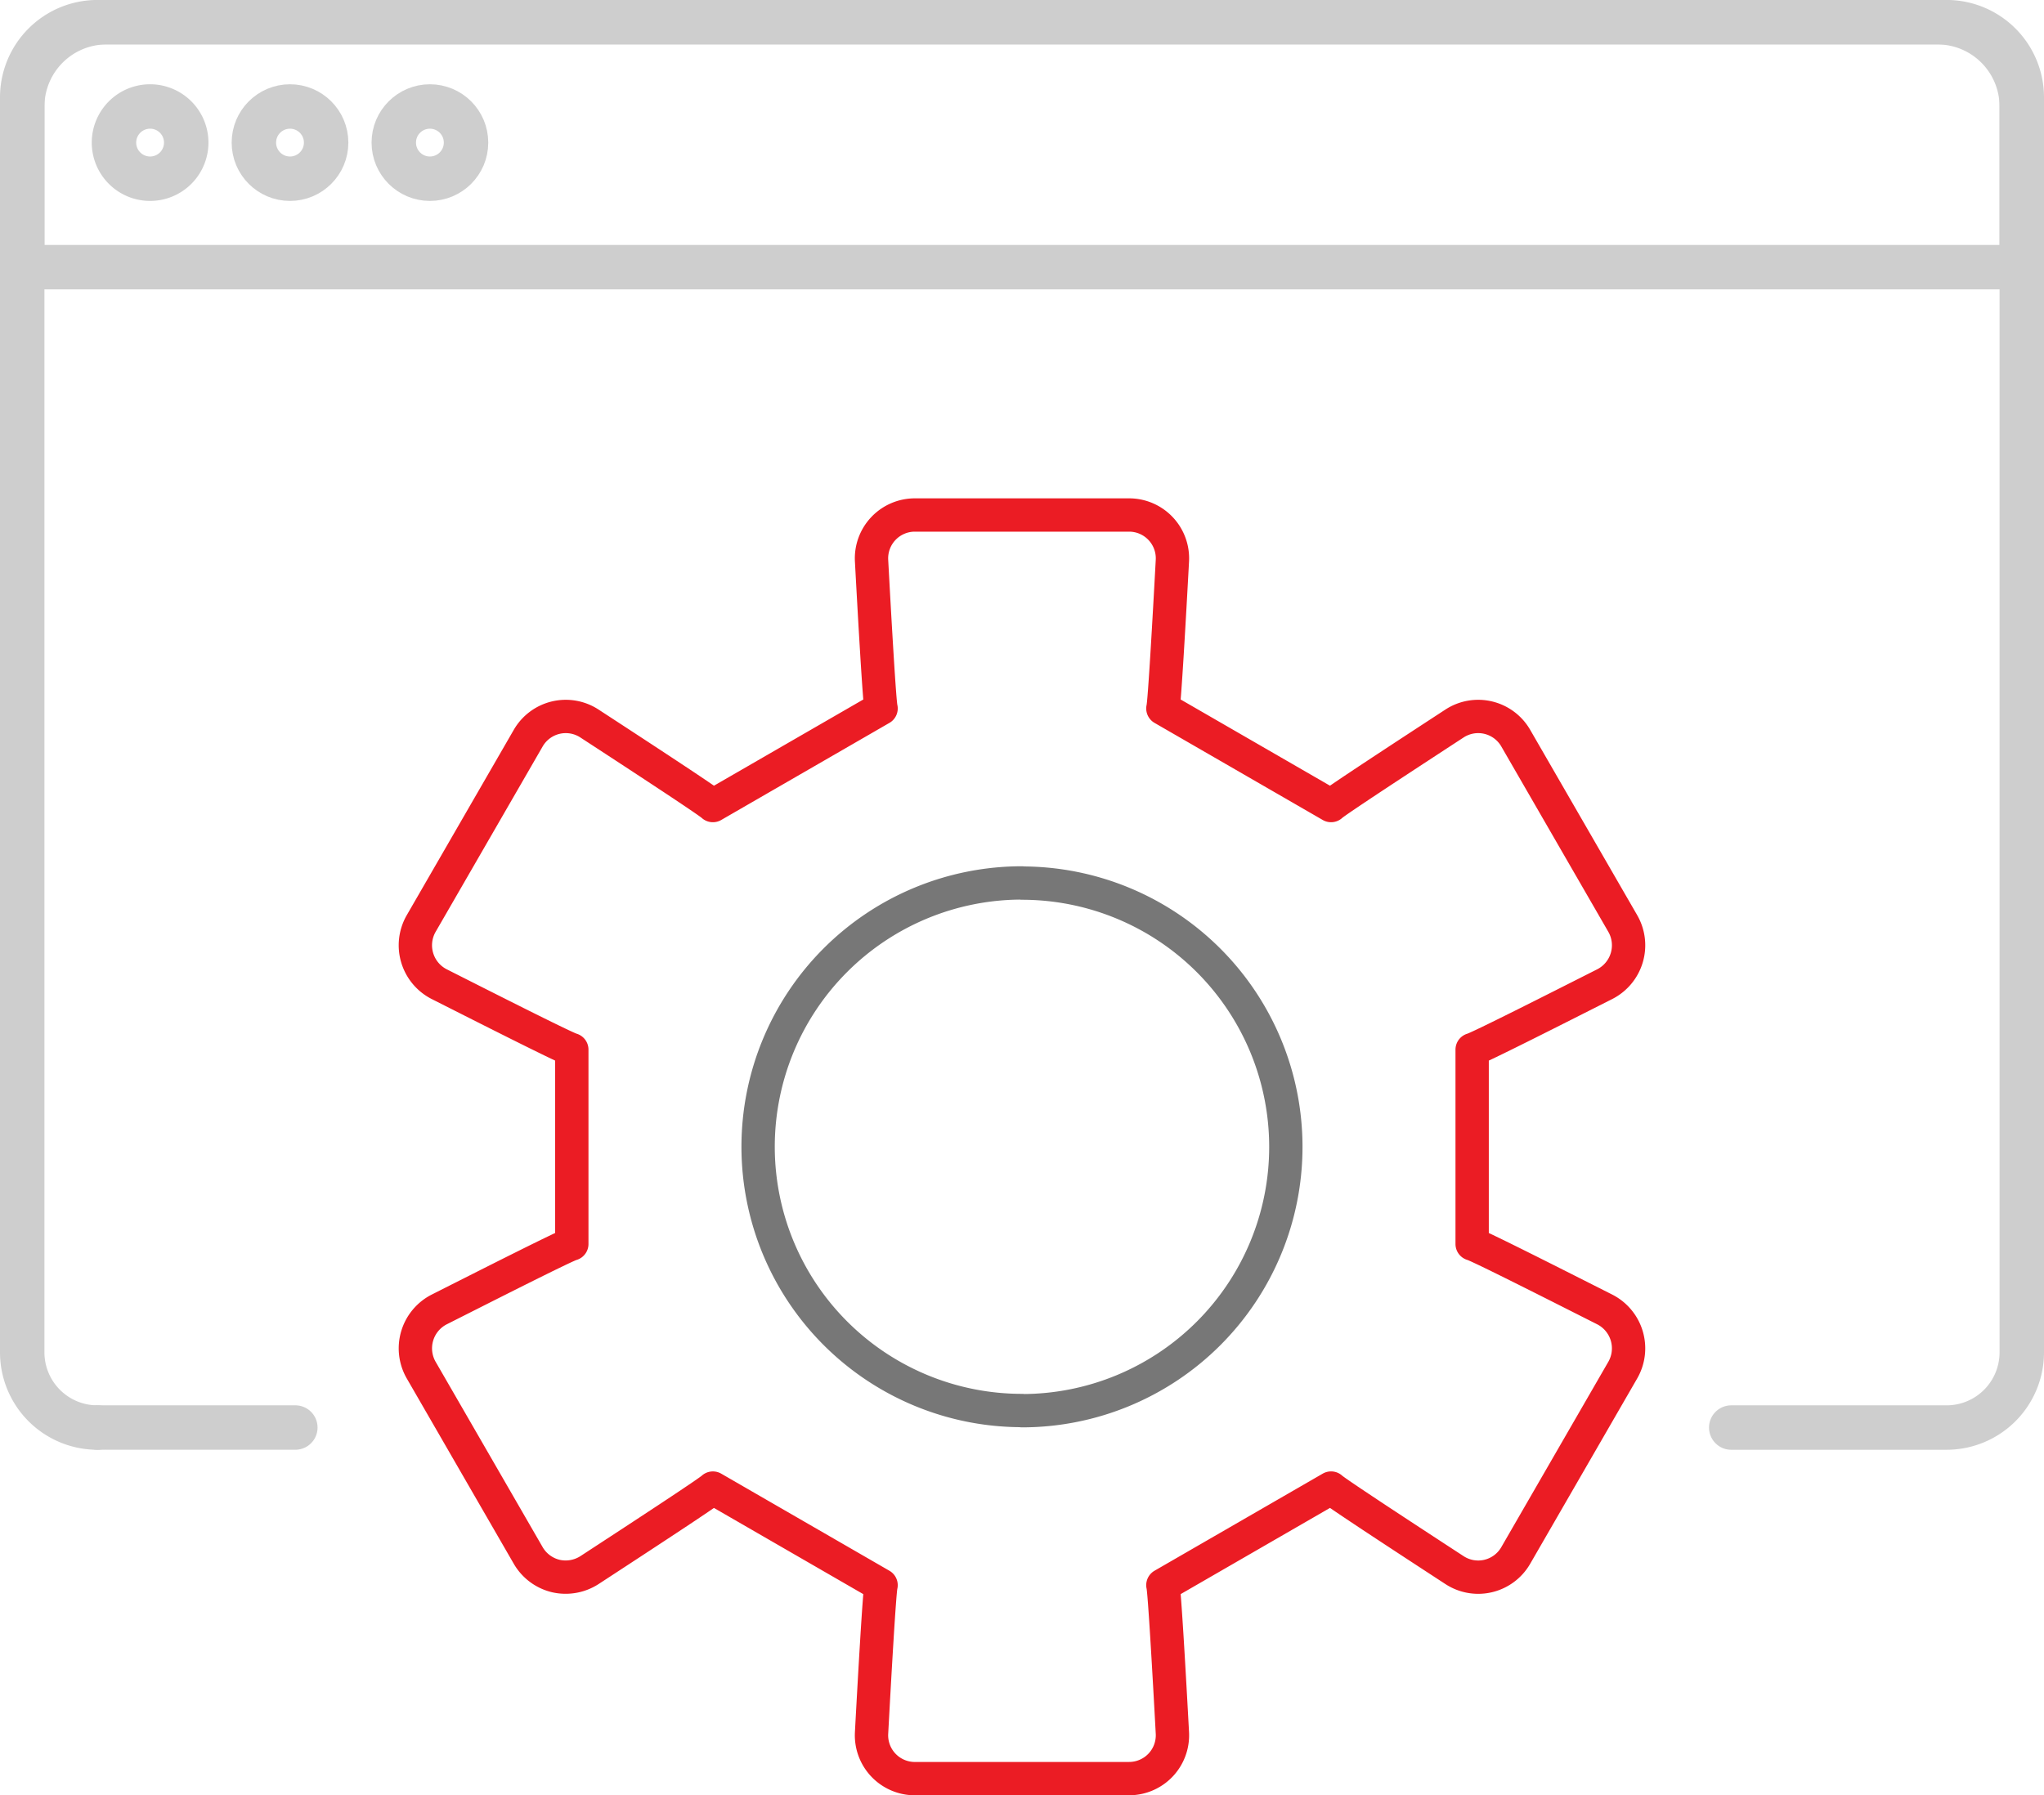 <svg xmlns="http://www.w3.org/2000/svg" width="92" height="80.826" viewBox="0 0 92 80.826">
    <defs>
        <style>
            .cls-1{fill:none;stroke-linecap:round;stroke-linejoin:round;stroke:#cecece;stroke-width:2px}
        </style>
    </defs>
    <g id="Group_1208" transform="translate(-138.549 -796.53)">
        <g id="Group_886" transform="translate(139.549 797.53)">
            <path id="Rectangle_31" d="M3.8 0h82.4A3.8 3.8 0 0 1 90 3.8v7.227H0V3.8A3.8 3.8 0 0 1 3.8 0z" class="cls-1"/>
            <path id="Path_4489" d="M147.431 803.41a1.626 1.626 0 1 1-1.626-1.626 1.626 1.626 0 0 1 1.626 1.626z" class="cls-1" transform="translate(-140.049 -797.99)"/>
            <circle id="Ellipse_14" cx="1.626" cy="1.626" r="1.626" class="cls-1" transform="translate(10.427 3.794)"/>
            <circle id="Ellipse_15" cx="1.626" cy="1.626" r="1.626" class="cls-1" transform="translate(16.724 3.794)"/>
        </g>
        <g id="Group_887" fill="none" stroke-linecap="round" stroke-linejoin="round" stroke-width="1.5px" transform="translate(157.244 819.716)">
            <path id="Path_4490" stroke="#eb1c24" d="M186.692 879.294h-4.822a1.951 1.951 0 0 1-1.948-2.059c.135-2.5.357-6.421.428-6.651l-7.57-4.371c-.166.174-3.452 2.32-5.55 3.69a1.983 1.983 0 0 1-1.521.269 1.964 1.964 0 0 1-1.242-.927l-4.822-8.353a1.966 1.966 0 0 1 .807-2.716c2.241-1.132 5.741-2.906 5.978-2.953v-8.749c-.237-.047-3.737-1.82-5.978-2.953a1.965 1.965 0 0 1-.807-2.716l4.822-8.353a1.951 1.951 0 0 1 2.763-.657c2.1 1.37 5.384 3.516 5.55 3.69l7.57-4.371c-.071-.229-.293-4.148-.428-6.651a1.951 1.951 0 0 1 1.948-2.059h9.644a1.951 1.951 0 0 1 1.948 2.059c-.135 2.5-.357 6.422-.428 6.651l7.57 4.371c.166-.174 3.452-2.32 5.55-3.69a1.951 1.951 0 0 1 2.763.657l4.822 8.353a1.965 1.965 0 0 1-.807 2.716c-2.241 1.133-5.741 2.906-5.978 2.953v8.749c.237.047 3.737 1.821 5.978 2.953a1.966 1.966 0 0 1 .807 2.716l-4.822 8.353a1.949 1.949 0 0 1-2.763.657c-2.1-1.37-5.384-3.516-5.55-3.69l-7.57 4.371c.071.23.293 4.149.428 6.651a1.951 1.951 0 0 1-1.948 2.059z" transform="translate(-159.388 -822.404)"/>
            <path id="Path_4491" stroke="#777" d="M188.561 840.983a11.876 11.876 0 1 1 0 23.753v-.008a11.876 11.876 0 1 1 0-23.753z" transform="translate(-161.257 -824.411)"/>
        </g>
        <path id="Path_4492" d="M143.345 868.463h8.907" class="cls-1" transform="translate(-.41 -7.664)"/>
        <path id="Path_4493" d="M142.935 860.8a3.386 3.386 0 0 1-3.386-3.386v-56.5a3.386 3.386 0 0 1 3.386-3.386h83.228a3.386 3.386 0 0 1 3.386 3.386v56.5a3.386 3.386 0 0 1-3.386 3.386h-9.691" class="cls-1"/>
    </g>
</svg>
